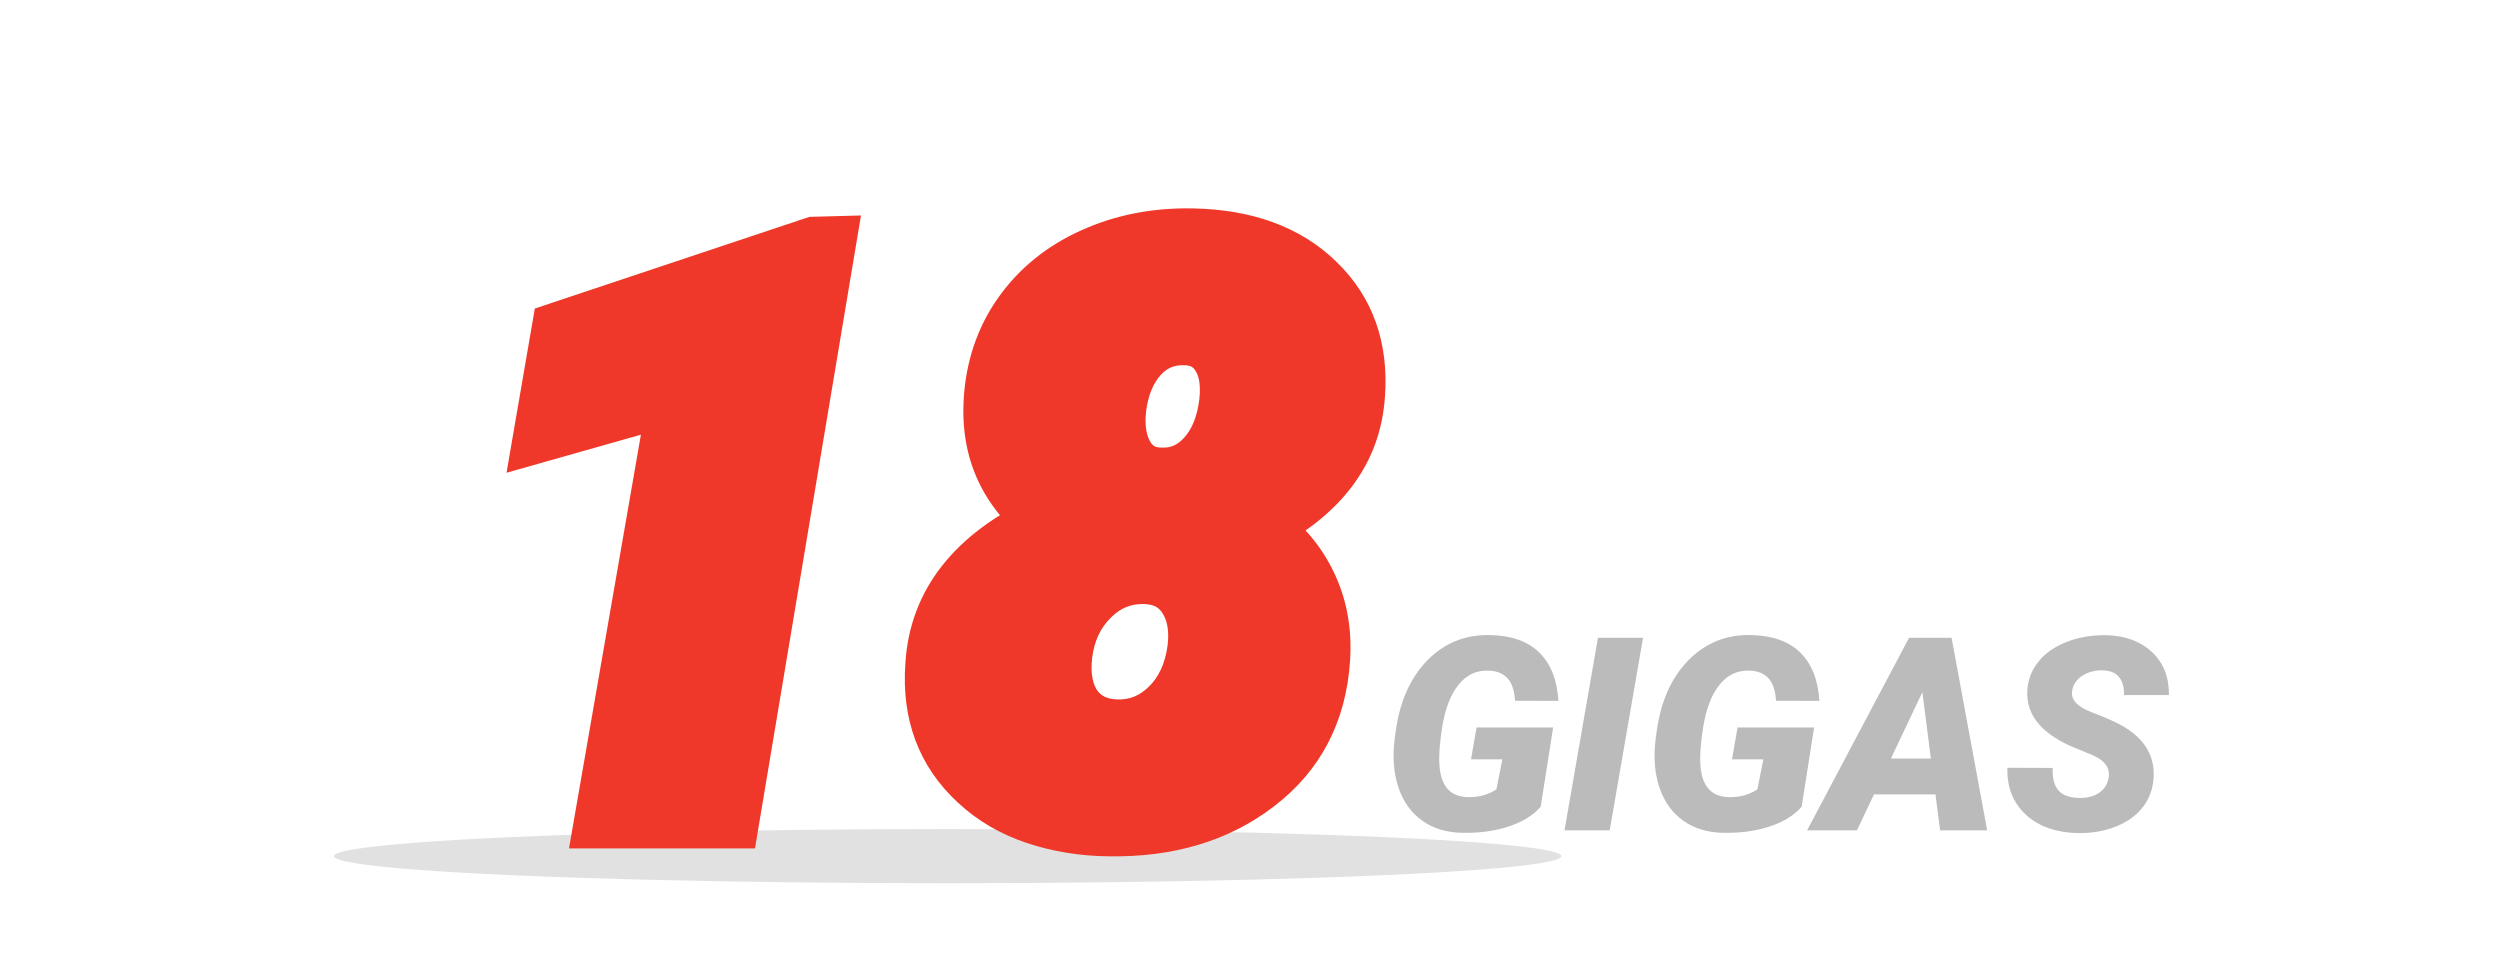 <svg width="277" height="106" viewBox="0 0 277 106" fill="none" xmlns="http://www.w3.org/2000/svg">
<g clip-path="url(#clip0)">
<g filter="url(#filter0_f)">
<ellipse cx="105" cy="94.861" rx="68" ry="3" fill="#C4C4C4" fill-opacity="0.5"/>
</g>
<path d="M170.71 89.378C169.909 90.315 168.742 91.043 167.209 91.561C165.676 92.068 163.977 92.308 162.111 92.278C160.324 92.259 158.815 91.81 157.585 90.931C156.354 90.052 155.476 88.826 154.948 87.254C154.421 85.682 154.279 83.909 154.523 81.936L154.641 81.058C155.09 77.747 156.252 75.125 158.127 73.191C160.012 71.258 162.316 70.315 165.041 70.364C167.424 70.403 169.255 71.043 170.534 72.283C171.813 73.523 172.526 75.315 172.673 77.659L167.868 77.644C167.8 76.502 167.517 75.667 167.019 75.14C166.53 74.612 165.832 74.334 164.924 74.305C163.576 74.256 162.463 74.788 161.584 75.901C160.705 77.005 160.104 78.587 159.782 80.647C159.509 82.405 159.411 83.772 159.489 84.749C159.636 87.103 160.695 88.294 162.668 88.323C163.859 88.343 164.904 88.055 165.803 87.459L166.462 84.134H162.99L163.605 80.603H172.087L170.71 89.378ZM178.356 92H173.347L177.053 70.672H182.048L178.356 92ZM199.626 89.378C198.825 90.315 197.658 91.043 196.125 91.561C194.592 92.068 192.893 92.308 191.027 92.278C189.24 92.259 187.731 91.81 186.501 90.931C185.271 90.052 184.392 88.826 183.864 87.254C183.337 85.682 183.195 83.909 183.439 81.936L183.557 81.058C184.006 77.747 185.168 75.125 187.043 73.191C188.928 71.258 191.232 70.315 193.957 70.364C196.34 70.403 198.171 71.043 199.45 72.283C200.729 73.523 201.442 75.315 201.589 77.659L196.784 77.644C196.716 76.502 196.433 75.667 195.935 75.14C195.446 74.612 194.748 74.334 193.84 74.305C192.492 74.256 191.379 74.788 190.5 75.901C189.621 77.005 189.021 78.587 188.698 80.647C188.425 82.405 188.327 83.772 188.405 84.749C188.552 87.103 189.611 88.294 191.584 88.323C192.775 88.343 193.82 88.055 194.719 87.459L195.378 84.134H191.906L192.521 80.603H201.003L199.626 89.378ZM214.45 88.016H207.639L205.749 92H200.227L211.521 70.672H216.237L220.178 92H214.963L214.45 88.016ZM209.514 84.046H213.938L213 76.692L209.514 84.046ZM233.625 86.228C233.84 85.125 233.244 84.27 231.838 83.665L229.436 82.669C226.066 81.155 224.465 79.095 224.631 76.487C224.699 75.296 225.109 74.236 225.861 73.309C226.613 72.371 227.653 71.644 228.981 71.126C230.31 70.608 231.76 70.359 233.332 70.379C235.441 70.418 237.136 71.033 238.415 72.225C239.704 73.416 240.339 75.013 240.319 77.015H235.339C235.368 76.194 235.192 75.54 234.812 75.052C234.44 74.554 233.825 74.295 232.966 74.275C232.126 74.256 231.384 74.451 230.739 74.861C230.095 75.272 229.714 75.823 229.597 76.517C229.411 77.493 230.134 78.294 231.765 78.919C233.405 79.544 234.597 80.081 235.339 80.53C237.673 81.927 238.767 83.811 238.62 86.185C238.542 87.415 238.146 88.494 237.434 89.422C236.721 90.35 235.729 91.067 234.46 91.575C233.2 92.083 231.784 92.327 230.212 92.308C229.06 92.288 227.99 92.107 227.004 91.766C226.018 91.424 225.173 90.926 224.47 90.272C223.044 88.953 222.36 87.22 222.419 85.071L227.443 85.086C227.385 86.18 227.595 87.01 228.073 87.576C228.552 88.133 229.357 88.411 230.49 88.411C231.33 88.411 232.028 88.221 232.585 87.84C233.151 87.449 233.498 86.912 233.625 86.228Z" fill="#BBBBBB"/>
<path d="M81.113 91H66.611L74.785 43.978L59.888 48.197L61.909 36.464L90.21 27.016L91.836 26.972L81.113 91ZM150.459 43.759C150.049 49.97 146.431 54.818 139.604 58.305C142.065 60.062 143.896 62.201 145.098 64.721C146.299 67.24 146.797 70.009 146.592 73.026C146.211 78.915 143.794 83.559 139.341 86.957C134.917 90.356 129.424 91.996 122.861 91.879C119.99 91.85 117.28 91.41 114.731 90.561C112.183 89.711 110 88.436 108.184 86.737C104.551 83.397 102.925 79.061 103.306 73.73C103.716 66.786 107.891 61.469 115.83 57.777C111.494 54.408 109.473 49.984 109.766 44.506C109.971 40.785 111.069 37.519 113.062 34.706C115.054 31.894 117.72 29.74 121.06 28.246C124.429 26.723 128.135 26.005 132.178 26.093C138.037 26.21 142.637 27.895 145.977 31.146C149.346 34.398 150.84 38.602 150.459 43.759ZM132.354 71.84C132.617 69.555 132.251 67.68 131.255 66.215C130.288 64.75 128.809 63.988 126.816 63.93C124.561 63.871 122.612 64.662 120.972 66.303C119.331 67.914 118.35 69.994 118.027 72.543C117.764 74.945 118.145 76.864 119.17 78.3C120.225 79.706 121.748 80.439 123.74 80.497C125.908 80.556 127.798 79.794 129.409 78.212C131.021 76.63 132.002 74.506 132.354 71.84ZM135.869 44.55C136.104 42.382 135.796 40.668 134.946 39.408C134.097 38.119 132.852 37.475 131.211 37.475C129.307 37.416 127.695 38.105 126.377 39.54C125.088 40.976 124.297 42.88 124.004 45.253C123.77 47.421 124.077 49.193 124.927 50.57C125.776 51.918 127.036 52.592 128.706 52.592C130.552 52.65 132.134 51.947 133.452 50.482C134.771 49.018 135.576 47.04 135.869 44.55Z" fill="#EF3829"/>
<path d="M81.113 91V94H83.653L84.072 91.496L81.113 91ZM66.611 91L63.656 90.486L63.045 94H66.611V91ZM74.785 43.978L77.741 44.492L78.558 39.792L73.968 41.092L74.785 43.978ZM59.888 48.197L56.931 47.688L56.123 52.382L60.705 51.084L59.888 48.197ZM61.909 36.464L60.959 33.618L59.257 34.186L58.953 35.955L61.909 36.464ZM90.21 27.016L90.129 24.017L89.683 24.029L89.26 24.17L90.21 27.016ZM91.836 26.972L94.795 27.467L95.396 23.874L91.755 23.973L91.836 26.972ZM81.113 88H66.611V94H81.113V88ZM69.567 91.514L77.741 44.492L71.829 43.465L63.656 90.486L69.567 91.514ZM73.968 41.092L59.07 45.311L60.705 51.084L75.603 46.865L73.968 41.092ZM62.844 48.707L64.866 36.973L58.953 35.955L56.931 47.688L62.844 48.707ZM62.859 39.309L91.16 29.861L89.26 24.17L60.959 33.618L62.859 39.309ZM90.291 30.015L91.917 29.971L91.755 23.973L90.129 24.017L90.291 30.015ZM88.877 26.476L78.154 90.504L84.072 91.496L94.795 27.467L88.877 26.476ZM150.459 43.759L147.467 43.538L147.466 43.55L147.466 43.561L150.459 43.759ZM139.604 58.305L138.24 55.633L133.845 57.878L137.861 60.746L139.604 58.305ZM146.592 73.026L143.599 72.823L143.598 72.833L146.592 73.026ZM139.341 86.957L137.521 84.572L137.513 84.578L139.341 86.957ZM122.861 91.879L122.915 88.879L122.903 88.879L122.892 88.879L122.861 91.879ZM108.184 86.737L110.233 84.546L110.224 84.538L110.214 84.529L108.184 86.737ZM103.306 73.73L106.298 73.943L106.299 73.925L106.3 73.906L103.306 73.73ZM115.83 57.777L117.095 60.498L121.553 58.425L117.671 55.408L115.83 57.777ZM109.766 44.506L106.77 44.341L106.77 44.346L109.766 44.506ZM121.06 28.246L122.285 30.985L122.296 30.98L121.06 28.246ZM132.178 26.093L132.113 29.092L132.118 29.092L132.178 26.093ZM145.977 31.146L143.884 33.296L143.893 33.305L145.977 31.146ZM132.354 71.84L135.328 72.232L135.331 72.208L135.334 72.184L132.354 71.84ZM131.255 66.215L128.751 67.867L128.762 67.885L128.774 67.902L131.255 66.215ZM126.816 63.93L126.905 60.931L126.894 60.931L126.816 63.93ZM120.972 66.303L123.074 68.443L123.083 68.434L123.093 68.424L120.972 66.303ZM118.027 72.543L115.051 72.167L115.048 72.191L115.045 72.216L118.027 72.543ZM119.17 78.3L116.729 80.043L116.749 80.072L116.77 80.1L119.17 78.3ZM123.74 80.497L123.652 83.496L123.659 83.496L123.74 80.497ZM135.869 44.55L138.849 44.9L138.85 44.886L138.852 44.872L135.869 44.55ZM134.946 39.408L132.441 41.059L132.45 41.072L132.459 41.086L134.946 39.408ZM131.211 37.475L131.119 40.473L131.165 40.475H131.211V37.475ZM126.377 39.54L124.167 37.511L124.156 37.523L124.145 37.536L126.377 39.54ZM124.004 45.253L121.027 44.885L121.024 44.908L121.021 44.931L124.004 45.253ZM124.927 50.57L122.374 52.146L122.381 52.158L122.389 52.17L124.927 50.57ZM128.706 52.592L128.801 49.593L128.754 49.592H128.706V52.592ZM147.466 43.561C147.142 48.462 144.379 52.498 138.24 55.633L140.969 60.976C148.483 57.139 152.956 51.477 153.452 43.956L147.466 43.561ZM137.861 60.746C139.944 62.234 141.425 63.989 142.39 66.012L147.806 63.43C146.368 60.413 144.187 57.891 141.348 55.864L137.861 60.746ZM142.39 66.012C143.351 68.027 143.772 70.275 143.599 72.823L149.585 73.23C149.822 69.742 149.247 66.453 147.806 63.43L142.39 66.012ZM143.598 72.833C143.27 77.908 141.243 81.731 137.521 84.572L141.161 89.342C146.344 85.386 149.152 79.922 149.586 73.22L143.598 72.833ZM137.513 84.578C133.72 87.492 128.923 88.987 122.915 88.879L122.808 94.878C129.924 95.005 136.114 93.219 141.168 89.336L137.513 84.578ZM122.892 88.879C120.312 88.853 117.913 88.459 115.68 87.715L113.783 93.407C116.647 94.362 119.669 94.847 122.831 94.879L122.892 88.879ZM115.68 87.715C113.508 86.99 111.709 85.927 110.233 84.546L106.134 88.928C108.291 90.946 110.857 92.431 113.783 93.407L115.68 87.715ZM110.214 84.529C107.316 81.864 105.976 78.451 106.298 73.943L100.313 73.516C99.874 79.672 101.786 84.93 106.153 88.946L110.214 84.529ZM106.3 73.906C106.628 68.364 109.851 63.866 117.095 60.498L114.565 55.057C105.93 59.072 100.804 65.209 100.311 73.553L106.3 73.906ZM117.671 55.408C114.11 52.642 112.521 49.162 112.761 44.666L106.77 44.346C106.424 50.806 108.878 56.175 113.989 60.146L117.671 55.408ZM112.761 44.671C112.938 41.467 113.87 38.754 115.51 36.44L110.613 32.972C108.268 36.283 107.004 40.104 106.77 44.341L112.761 44.671ZM115.51 36.44C117.172 34.093 119.404 32.273 122.285 30.985L119.834 25.508C116.036 27.207 112.935 29.694 110.613 32.972L115.51 36.44ZM122.296 30.98C125.219 29.658 128.475 29.013 132.113 29.092L132.243 23.093C127.794 22.997 123.638 23.788 119.824 25.513L122.296 30.98ZM132.118 29.092C137.42 29.198 141.22 30.702 143.884 33.296L148.069 28.997C144.054 25.087 138.654 23.222 132.238 23.093L132.118 29.092ZM143.893 33.305C146.549 35.869 147.79 39.166 147.467 43.538L153.451 43.98C153.89 38.04 152.142 32.928 148.06 28.988L143.893 33.305ZM135.334 72.184C135.655 69.401 135.245 66.747 133.736 64.528L128.774 67.902C129.257 68.612 129.58 69.708 129.373 71.496L135.334 72.184ZM133.759 64.562C132.175 62.162 129.72 61.014 126.905 60.931L126.728 66.928C127.897 66.963 128.402 67.338 128.751 67.867L133.759 64.562ZM126.894 60.931C123.79 60.85 121.054 61.978 118.85 64.181L123.093 68.424C124.17 67.347 125.331 66.892 126.739 66.929L126.894 60.931ZM118.87 64.162C116.691 66.302 115.447 69.031 115.051 72.167L121.004 72.919C121.252 70.957 121.971 69.526 123.074 68.443L118.87 64.162ZM115.045 72.216C114.731 75.078 115.138 77.817 116.729 80.043L121.611 76.556C121.151 75.912 120.796 74.812 121.009 72.87L115.045 72.216ZM116.77 80.1C118.451 82.341 120.885 83.414 123.652 83.496L123.828 77.498C122.611 77.463 121.999 77.072 121.57 76.5L116.77 80.1ZM123.659 83.496C126.678 83.578 129.345 82.479 131.511 80.353L127.307 76.071C126.25 77.109 125.138 77.534 123.821 77.498L123.659 83.496ZM131.511 80.353C133.687 78.216 134.906 75.431 135.328 72.232L129.379 71.448C129.098 73.581 128.354 75.043 127.307 76.071L131.511 80.353ZM138.852 44.872C139.13 42.301 138.821 39.787 137.434 37.731L132.459 41.086C132.771 41.548 133.077 42.463 132.887 44.227L138.852 44.872ZM137.451 37.757C136.006 35.565 133.785 34.475 131.211 34.475V40.475C131.918 40.475 132.187 40.673 132.441 41.059L137.451 37.757ZM131.303 34.476C128.504 34.39 126.06 35.45 124.167 37.511L128.587 41.569C129.331 40.759 130.109 40.442 131.119 40.473L131.303 34.476ZM124.145 37.536C122.357 39.527 121.377 42.05 121.027 44.885L126.981 45.62C127.217 43.709 127.819 42.424 128.609 41.544L124.145 37.536ZM121.021 44.931C120.74 47.532 121.07 50.032 122.374 52.146L127.48 48.995C127.085 48.354 126.799 47.31 126.987 45.575L121.021 44.931ZM122.389 52.17C123.819 54.439 126.066 55.592 128.706 55.592V49.592C128.006 49.592 127.733 49.397 127.465 48.97L122.389 52.17ZM128.611 55.59C131.405 55.679 133.818 54.561 135.682 52.489L131.222 48.475C130.45 49.334 129.698 49.622 128.801 49.593L128.611 55.59ZM135.682 52.489C137.516 50.452 138.503 47.839 138.849 44.9L132.89 44.199C132.649 46.241 132.025 47.584 131.222 48.475L135.682 52.489Z" fill="#EF3829"/>
</g>
<defs>
<filter id="filter0_f" x="27" y="81.861" width="156" height="26" filterUnits="userSpaceOnUse" color-interpolation-filters="sRGB">
<feFlood flood-opacity="0" result="BackgroundImageFix"/>
<feBlend mode="normal" in="SourceGraphic" in2="BackgroundImageFix" result="shape"/>
<feGaussianBlur stdDeviation="5" result="effect1_foregroundBlur"/>
</filter>
<clipPath id="clip0">
<rect width="277" height="105.82" fill="white"/>
</clipPath>
</defs>
</svg>
